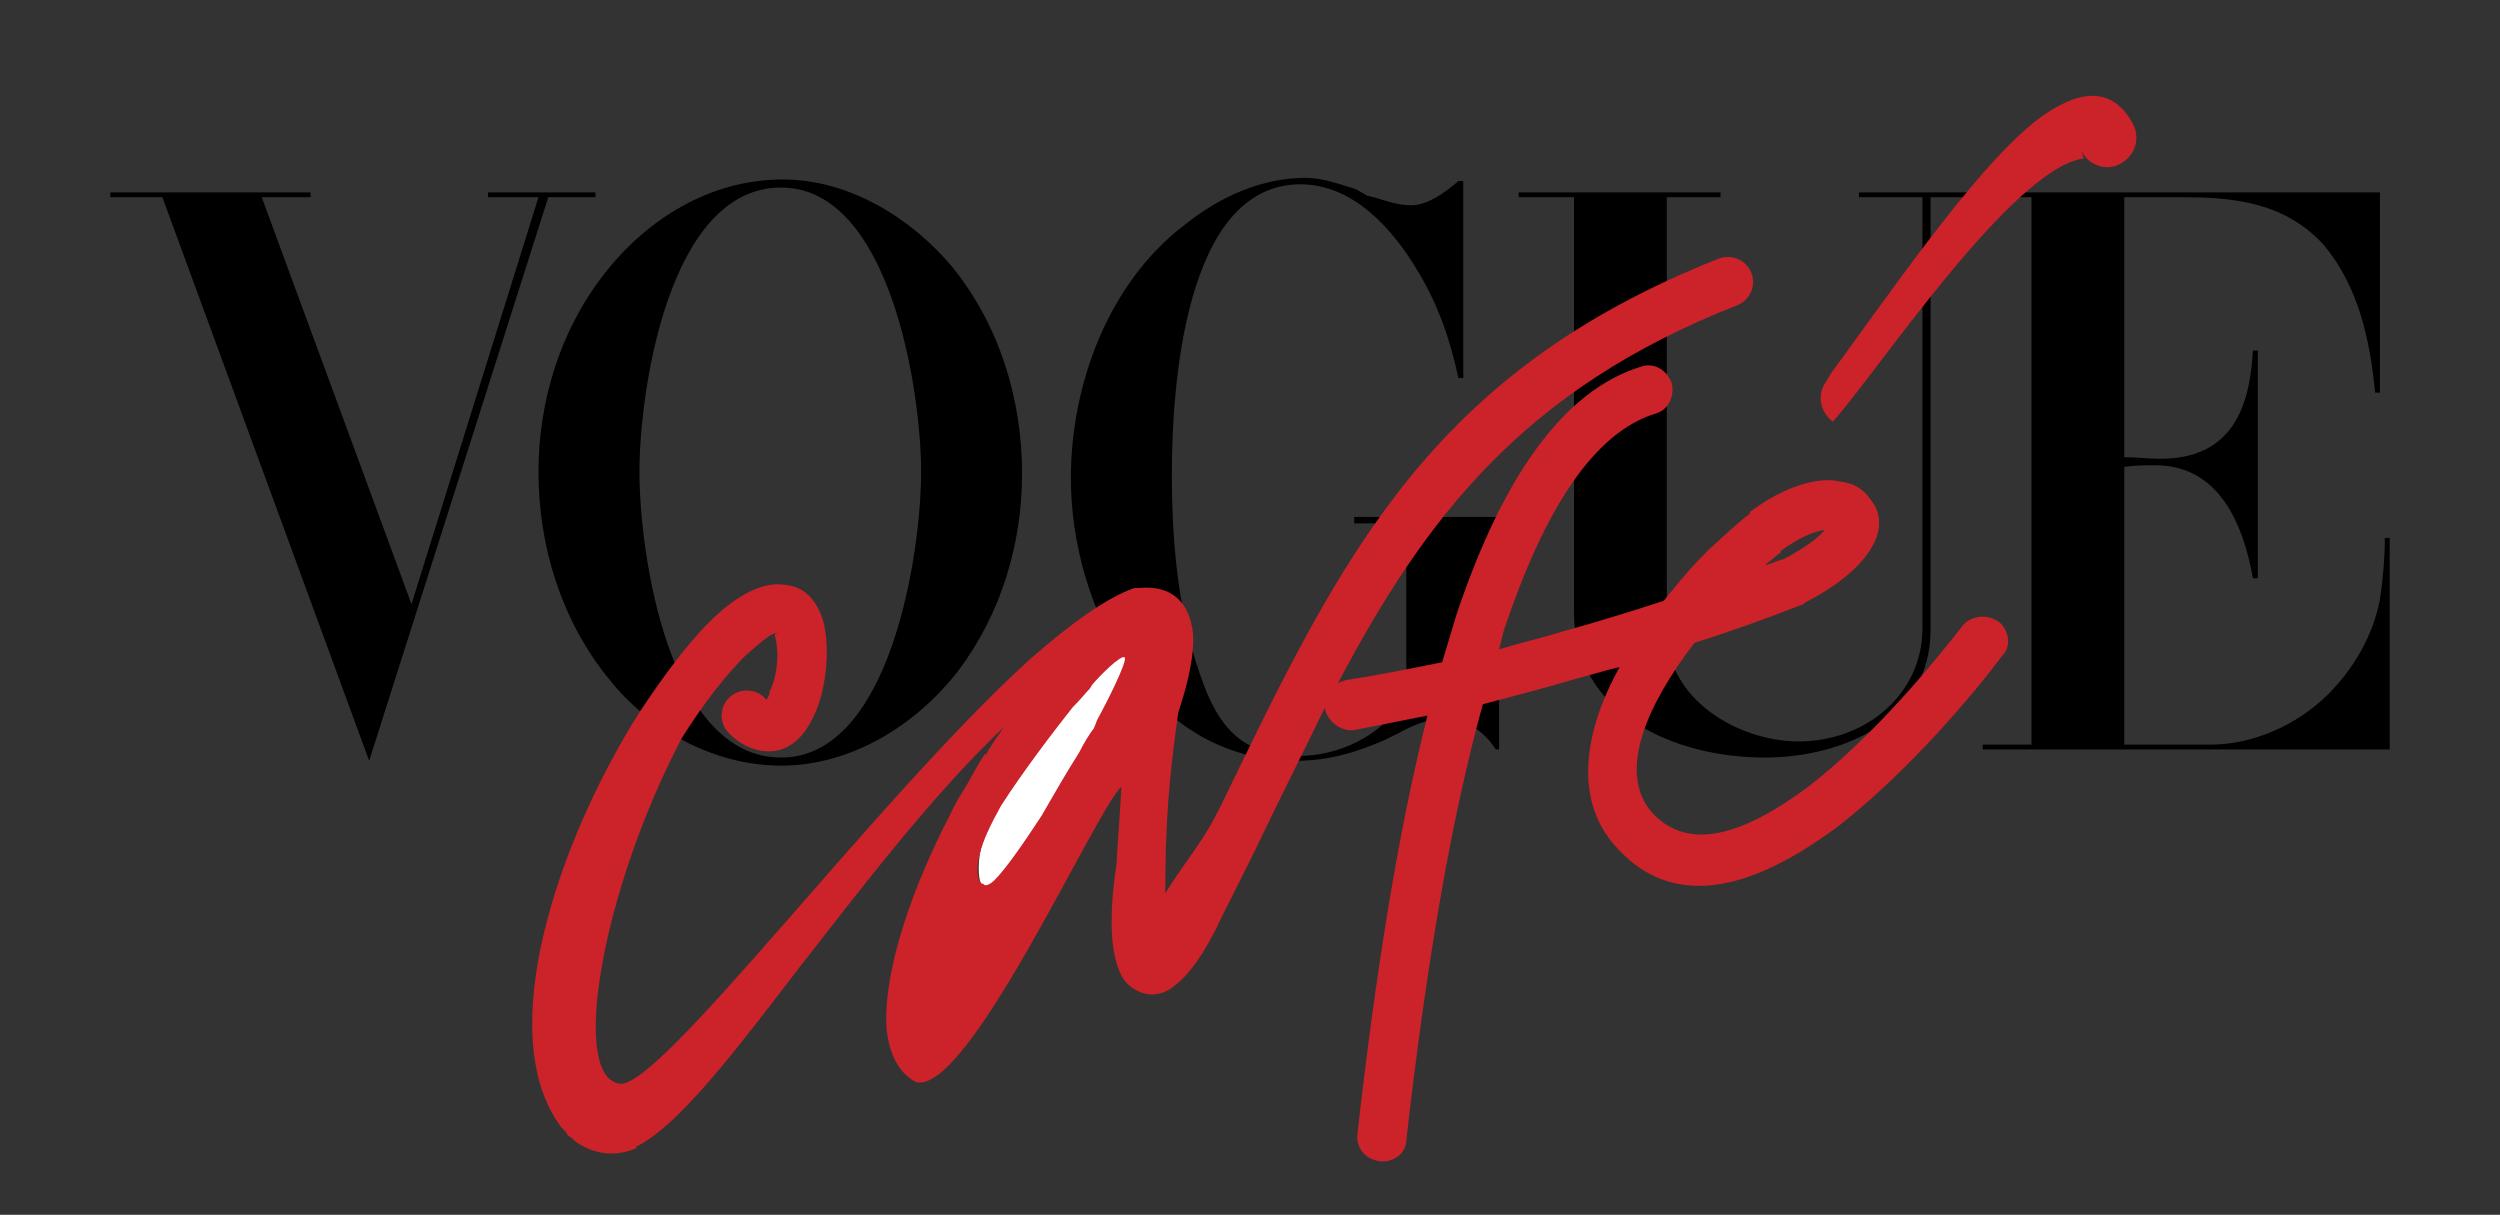 <svg width="142" height="69" viewBox="0 0 142 69" fill="none" xmlns="http://www.w3.org/2000/svg">
<rect x="0" y="0" width="142" height="69" fill="#333333" stroke="none"/>
<g clip-path="url(#clip0)">
<path fill-rule="evenodd" clip-rule="evenodd" d="M86.26 10.927H97.727V11.202H94.675V35.875C94.675 39.727 98.743 42.112 102.165 42.112C105.956 42.112 109.194 39.452 109.194 35.692V11.202H105.587V10.927H135.18V22.3H134.904C134.626 19.365 133.978 16.246 131.944 13.861C129.723 11.477 126.857 11.201 123.897 11.201H120.66V25.968C121.401 25.968 122.048 26.059 122.695 26.059C126.671 26.059 127.781 23.308 127.966 19.914H128.244V32.846H127.966C127.411 29.728 126.024 26.426 122.418 26.426C121.863 26.426 121.307 26.426 120.66 26.518V42.294H125.562C127.966 42.294 130.462 41.193 132.221 39.451C133.7 37.983 134.809 36.056 135.179 34.039C135.365 32.846 135.457 31.654 135.457 30.554H135.735V42.569H112.615V42.294H115.39V11.202H109.656V35.784C109.656 40.828 104.754 43.029 100.223 43.029C95.137 43.029 89.402 40.553 89.402 34.775V11.202H86.258V10.927H86.26ZM6.265 10.927H17.64V11.202H14.866L23.373 34.316L30.586 11.202H27.72V10.927H33.823V11.202H31.142L20.969 43.213L9.224 11.202H6.265V10.927ZM44.366 43.488C40.574 43.488 36.875 41.47 34.563 38.535C31.881 35.233 30.586 31.014 30.586 26.795C30.586 22.851 31.789 18.816 34.286 15.605C36.691 12.487 40.297 10.194 44.459 10.194C48.251 10.194 51.764 12.396 54.077 15.147C56.758 18.449 58.054 22.668 58.054 26.887C58.054 30.923 56.851 34.867 54.447 38.077C52.041 41.195 48.343 43.488 44.366 43.488ZM52.319 26.795C52.319 22.209 50.562 10.652 44.366 10.652C37.985 10.652 36.321 22.208 36.321 26.795C36.321 31.472 37.985 43.029 44.366 43.029C50.562 43.029 52.319 31.472 52.319 26.795ZM83.114 10.285V21.475H82.838C82.374 19.273 81.635 17.164 80.432 15.238C79.045 12.944 76.826 10.468 73.866 10.468C67.208 10.468 66.561 22.3 66.561 26.887C66.561 30.922 66.931 35.141 68.411 38.994C69.428 41.654 70.908 42.937 73.775 42.937C75.994 42.937 78.398 41.837 79.601 39.91C79.879 39.452 79.879 38.901 79.879 38.351V29.73H76.918V29.363H87.646V29.73H85.148V42.571H84.964C84.316 41.562 83.299 40.828 82.096 40.828C81.079 40.828 80.247 41.195 79.414 41.654L78.674 42.02C77.009 42.754 75.438 43.213 73.588 43.213C65.265 43.213 60.826 34.499 60.826 27.161C60.826 21.841 62.953 16.064 67.3 12.761C69.242 11.202 71.646 10.102 74.144 10.102C75.162 10.102 76.087 10.468 77.011 10.744L77.658 11.111C78.491 11.294 79.231 11.661 80.156 11.661C81.08 11.661 82.097 10.927 82.838 10.285H83.114Z" fill="black"/>
<path fill-rule="evenodd" clip-rule="evenodd" d="M57.775 48.808C56.111 51.376 55.371 50.734 55.648 48.532C56.11 45.321 61.011 39.36 63.231 37.618C66.931 34.499 57.868 48.624 57.775 48.808Z" fill="white"/>
<path fill-rule="evenodd" clip-rule="evenodd" d="M76.918 41.47C76.179 41.562 75.439 41.011 75.254 40.277V40.186C74.236 42.295 73.127 44.497 72.016 46.789C71.185 48.533 70.352 50.184 69.427 52.018C68.41 54.219 67.485 55.412 66.746 55.961C66.006 56.603 65.174 56.603 64.526 56.237C63.971 55.961 63.602 55.411 63.417 54.677C63.047 53.484 63.047 51.466 63.417 49.082C63.417 48.807 63.694 45.047 63.694 44.68C62.214 46.056 55.001 62.199 52.041 61.465C51.117 61.006 50.562 59.997 50.377 58.621C50.1 56.145 51.21 51.559 53.984 46.239C54.261 45.597 54.631 45.047 54.909 44.588C55.279 43.946 55.556 43.396 55.925 42.845H56.018C56.295 42.294 56.665 41.836 57.035 41.285C52.967 45.137 48.989 50.367 45.475 54.86C41.684 59.813 38.54 63.941 36.135 65.134V65.225C34.841 65.775 33.638 65.5 32.713 64.858C32.621 64.767 32.436 64.584 32.251 64.491C32.158 64.308 32.066 64.216 31.881 64.033C27.905 58.713 31.789 47.614 36.32 40.46C37.707 38.35 39.094 36.517 40.297 35.324C41.869 33.765 43.349 33.031 44.55 33.214C45.66 33.306 46.4 34.04 46.77 35.324C47.14 36.792 46.955 38.81 46.4 40.276C46.122 40.919 45.845 41.47 45.383 41.928C44.828 42.479 44.18 42.753 43.348 42.662C42.7 42.57 42.053 42.294 41.406 41.653C40.851 41.102 40.851 40.185 41.406 39.635C41.961 39.085 42.885 39.085 43.441 39.635C43.441 39.726 43.533 39.726 43.533 39.726C43.648 39.601 43.714 39.438 43.718 39.267C44.18 38.35 44.272 36.975 43.995 36.057C43.995 35.966 44.272 35.966 44.18 35.966C43.903 35.874 43.256 36.425 42.331 37.249C41.221 38.35 39.926 40.002 38.724 41.927C34.192 50.549 32.343 61.188 35.21 61.556C37.522 61.83 49.729 45.412 58.514 37.432C60.826 35.414 62.86 33.947 64.433 33.397H64.71C66.651 33.213 67.576 34.314 67.762 35.966C67.854 37.158 67.484 38.809 66.929 40.459C66.374 44.312 66.189 46.88 66.189 50.733C67.577 48.531 68.316 47.889 69.427 45.596C76.178 31.655 81.172 21.199 97.633 14.687C98.374 14.412 99.205 14.778 99.483 15.512C99.761 16.246 99.391 17.071 98.65 17.347C86.537 22.116 80.987 29.362 75.993 38.809C76.086 38.717 76.27 38.717 76.456 38.625C78.305 38.35 80.062 37.984 81.912 37.617L82.743 34.865C85.334 27.16 88.755 22.208 93.194 20.831C93.934 20.556 94.675 21.015 94.951 21.748C95.137 22.482 94.767 23.307 94.027 23.491C90.513 24.591 87.738 28.902 85.426 35.782C85.334 36.148 85.242 36.515 85.148 36.882C86.351 36.515 87.552 36.24 88.755 35.873C90.679 35.334 92.59 34.753 94.488 34.13C94.674 33.947 94.766 33.764 94.95 33.579C95.61 32.742 96.321 31.946 97.079 31.195C97.91 30.461 98.65 29.727 99.391 29.177V29.085C101.332 27.618 103.274 27.067 104.477 27.343C105.309 27.435 105.864 27.802 106.234 28.352C106.696 28.902 106.882 29.636 106.604 30.462C106.234 31.562 105.031 32.939 102.535 34.222L102.442 34.314C100.315 35.139 98.281 35.873 96.246 36.515C93.564 40.001 91.9 43.761 93.749 46.054C95.968 48.623 99.391 47.156 102.719 44.679C106.512 41.743 109.934 37.524 111.505 35.506C111.968 34.956 112.892 34.864 113.54 35.323C114.095 35.782 114.281 36.699 113.725 37.249C112.153 39.359 108.454 43.761 104.478 46.88C99.946 50.274 95.045 52.108 91.53 47.797C89.403 45.137 90.051 41.377 91.993 37.891C91.16 38.074 90.328 38.35 89.587 38.533C87.738 39.084 85.981 39.542 84.225 40.001C82.374 46.697 80.987 55.044 79.879 64.766C79.879 65.5 79.139 66.05 78.398 65.959C77.566 65.867 77.011 65.224 77.104 64.399C78.121 55.318 79.415 47.247 81.079 40.643L76.918 41.47ZM55.741 50.184C55.833 50.184 55.833 50.184 55.925 50.275H56.018C56.11 50.275 56.295 50.184 56.48 50C57.127 49.358 58.145 47.891 59.162 46.331C59.902 45.048 60.642 43.763 61.289 42.754C61.567 42.204 61.844 41.745 62.121 41.378C62.121 41.378 62.214 41.195 62.306 40.919C62.861 39.91 64.063 37.526 63.879 37.342C63.694 37.159 62.491 38.351 62.029 38.901C61.937 39.086 61.844 39.177 61.844 39.177C61.659 39.36 61.382 39.727 60.919 40.186C59.902 41.47 58.145 43.763 56.85 45.78C56.296 46.789 55.833 47.707 55.648 48.533C55.463 49.266 55.463 49.816 55.741 50.184ZM104.107 23.951C103.367 23.401 103.183 22.392 103.737 21.658C103.922 21.291 104.2 20.925 104.478 20.557C108.916 14.412 113.54 7.9 116.685 6.158C118.534 5.057 120.107 5.149 121.123 6.983C121.585 7.808 121.307 8.817 120.476 9.276C119.736 9.734 118.719 9.459 118.255 8.634C118.163 8.45 118.349 8.909 118.349 9.001C114.281 9.551 106.513 21.291 104.107 23.951ZM100.223 32.114C100.593 32.023 100.963 31.84 101.333 31.748C102.536 31.106 103.276 30.555 103.645 30.097C102.998 30.189 102.166 30.555 101.149 31.29V31.381C100.871 31.564 100.593 31.839 100.223 32.114Z" fill="#CC2229"/>
</g>
<defs>
<clipPath id="clip0">
<rect width="142" height="69" fill="white"/>
</clipPath>
</defs>
</svg>
